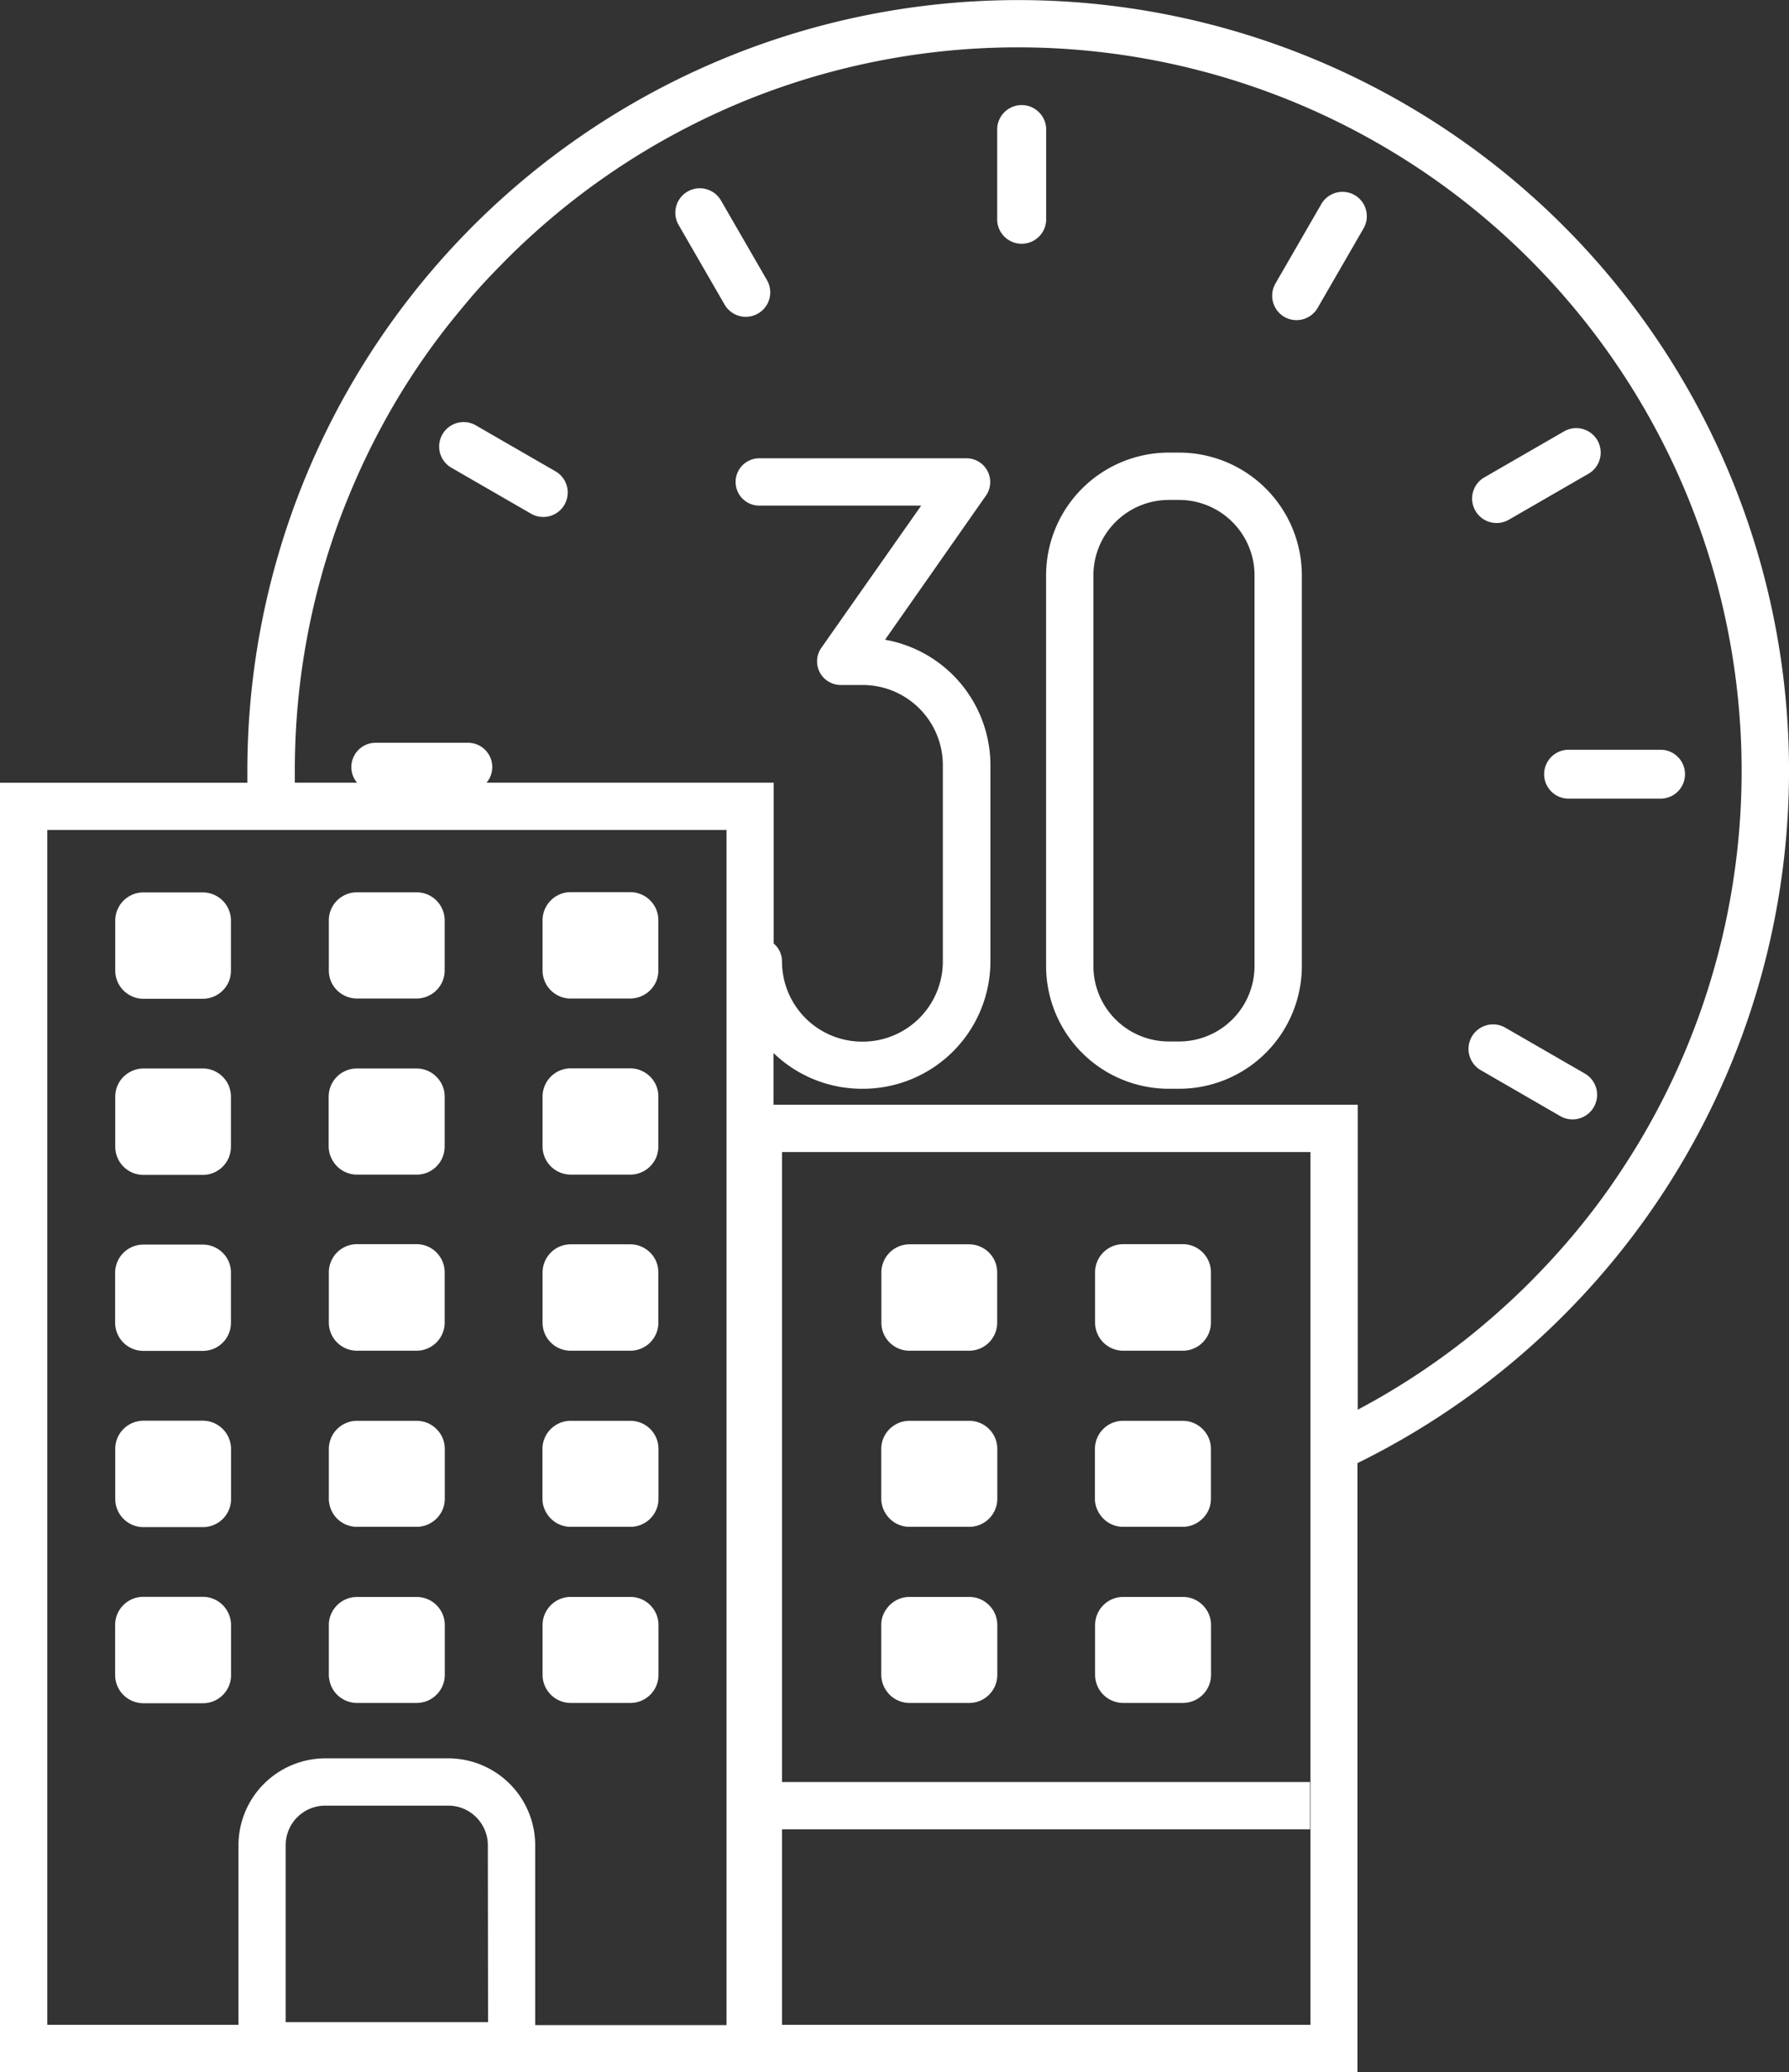 <?xml version="1.0" encoding="UTF-8"?> <svg xmlns="http://www.w3.org/2000/svg" viewBox="0 0 322.57 373.69"><rect x="0" y="0" width="322.57" height="373.69" fill="#333333" stroke="none"/> <defs> <style>.cls-1{fill:#fff;}</style> </defs> <title>30</title> <g id="Слой_2" data-name="Слой 2"> <g id="Слой_1-2" data-name="Слой 1"> <path class="cls-1" d="M281.87,40.71A139,139,0,0,0,44.6,139c0,.72,0,1.44,0,2.16H0V373.69H244.76V263.86a139.58,139.58,0,0,0,37.11-26.59,139,139,0,0,0,0-196.56ZM88,364.68H51.51V332.77a7.13,7.13,0,0,1,7.14-7.14H80.83a7.07,7.07,0,0,1,4.94,2,4.6,4.6,0,0,1,.52.56l.15.18a7.24,7.24,0,0,1,1.42,3.18,7.09,7.09,0,0,1,.1,1.22Zm43-215v176h0v39.53H96.5V332.77A15.69,15.69,0,0,0,80.83,317.1H58.65A15.69,15.69,0,0,0,43,332.77v32.39H8.53V149.68H130.94Zm105.29,58.08v50.62h0V365.16H141V329.9h95.2v-8.53H141v-59h0V207.76h95.2ZM290,214.51c-2.42,3.41-5,6.7-7.74,9.85q-3.08,3.55-6.4,6.87c-.73.74-1.48,1.47-2.24,2.19-2.26,2.16-4.61,4.24-7,6.23-.84.7-1.69,1.38-2.55,2.06a131.05,131.05,0,0,1-16.37,10.94c-1,.54-1.92,1.06-2.89,1.58v-55H139.47V189.9a22.92,22.92,0,0,0,15.95,6.45h.16a23,23,0,0,0,23-23V138a23,23,0,0,0-19-22.63l18.2-26a4.28,4.28,0,0,0-3.5-6.72H136.7a4.27,4.27,0,0,0,0,8.53h29.4l-18,25.64a4.26,4.26,0,0,0,3.5,6.71h3.94A14.46,14.46,0,0,1,170,138v35.4a14.46,14.46,0,0,1-14.45,14.45h-.16A14.46,14.46,0,0,1,141,173.37a4.24,4.24,0,0,0-1.5-3.22v-29H87.73a4.38,4.38,0,0,0-3.38-7.2H67.76a4.38,4.38,0,0,0-3.38,7.2H53.16c0-.72,0-1.44,0-2.16a131.45,131.45,0,0,1,1.5-19.87c.17-1.08.35-2.15.54-3.23q.86-4.81,2.07-9.51c.26-1,.55-2.07.84-3.11.58-2.06,1.22-4.1,1.9-6.12,1-3,2.16-6,3.4-8.94A130.7,130.7,0,0,1,72,71.34c1.09-1.79,2.22-3.56,3.39-5.29q3.51-5.2,7.51-10c.66-.81,1.34-1.61,2-2.4C86.31,52,87.71,50.49,89.15,49s2.92-3,4.43-4.43c.75-.72,1.52-1.43,2.29-2.13q2.31-2.1,4.73-4.1a130.45,130.45,0,0,1,29.3-18.26c1.92-.88,3.88-1.7,5.85-2.48A130.5,130.5,0,0,1,295.16,206.63Q292.7,210.67,290,214.51Z"></path> <path class="cls-1" d="M212.61,81.62h-1.87a22.15,22.15,0,0,0-22.12,22.13v70.48a22.14,22.14,0,0,0,22.12,22.12h1.87a22.14,22.14,0,0,0,22.12-22.12V103.75A22.15,22.15,0,0,0,212.61,81.62Zm13.59,92.61a13.61,13.61,0,0,1-13.59,13.59h-1.87a13.6,13.6,0,0,1-13.59-13.59V103.75a13.6,13.6,0,0,1,13.59-13.59h1.87a13.6,13.6,0,0,1,13.59,13.59Z"></path> <path class="cls-1" d="M36.56,160.94H25.84a4.9,4.9,0,0,0-1,.1,5.08,5.08,0,0,0-4.06,5v9a5.09,5.09,0,0,0,5.08,5.08H36.56a5.1,5.1,0,0,0,4.69-3.1,5.22,5.22,0,0,0,.39-2v-9A5.07,5.07,0,0,0,36.56,160.94Z"></path> <path class="cls-1" d="M64.37,180.07H75.1A5.07,5.07,0,0,0,80.18,175v-9a5.1,5.1,0,0,0-3.1-4.69,5.22,5.22,0,0,0-2-.39H64.37A5.06,5.06,0,0,0,59.29,166v9a5.22,5.22,0,0,0,.4,2A5.09,5.09,0,0,0,64.37,180.07Z"></path> <path class="cls-1" d="M102.91,180.07h10.72a5.1,5.1,0,0,0,4.69-3.1,5.22,5.22,0,0,0,.39-2v-9a5.07,5.07,0,0,0-5.08-5.08H102.91A5.07,5.07,0,0,0,97.83,166v9a5.07,5.07,0,0,0,5.08,5.08Z"></path> <path class="cls-1" d="M41.25,195.8a5.12,5.12,0,0,0-1.85-2.24,5,5,0,0,0-2.84-.87H25.84a4.9,4.9,0,0,0-1,.11,5.08,5.08,0,0,0-2.44,1.27l-.13.11a5.07,5.07,0,0,0-1.49,3.6v9a5.09,5.09,0,0,0,4.06,5,5.69,5.69,0,0,0,1,.1H36.56a5.07,5.07,0,0,0,3.6-1.49,5.21,5.21,0,0,0,1.09-1.61,6.26,6.26,0,0,0,.29-1,4.9,4.9,0,0,0,.1-1v-9a5,5,0,0,0-.1-1A5.82,5.82,0,0,0,41.25,195.8Z"></path> <path class="cls-1" d="M59.69,208.73a5.21,5.21,0,0,0,1.09,1.61,5.14,5.14,0,0,0,1.62,1.09,5,5,0,0,0,2,.4H75.1l.23,0h0a5.12,5.12,0,0,0,1.75-.38,5.14,5.14,0,0,0,2.7-2.7,5.34,5.34,0,0,0,.3-1,5.69,5.69,0,0,0,.1-1v-9a5.8,5.8,0,0,0-.1-1,5,5,0,0,0-.3-.95,5.17,5.17,0,0,0-1.84-2.24,5.51,5.51,0,0,0-.86-.47,5.22,5.22,0,0,0-2-.4H64.37a5.13,5.13,0,0,0-2,.4,5.07,5.07,0,0,0-2.71,2.71,4.36,4.36,0,0,0-.29.95,5,5,0,0,0-.11,1v9a4.9,4.9,0,0,0,.11,1A4.62,4.62,0,0,0,59.69,208.73Z"></path> <path class="cls-1" d="M98.23,208.73a5.1,5.1,0,0,0,4.68,3.1h10.72a5.07,5.07,0,0,0,3.6-1.49,5.21,5.21,0,0,0,1.09-1.61,6.26,6.26,0,0,0,.29-1,4.9,4.9,0,0,0,.1-1v-9a5,5,0,0,0-.1-1,5.82,5.82,0,0,0-.29-.95,5.12,5.12,0,0,0-1.85-2.24,5,5,0,0,0-2.84-.87H102.91a5,5,0,0,0-2.84.87,5.1,5.1,0,0,0-1.84,2.24,4.87,4.87,0,0,0-.4,2v9a4.9,4.9,0,0,0,.1,1A5.34,5.34,0,0,0,98.23,208.73Z"></path> <path class="cls-1" d="M36.56,224.45H25.84a5.09,5.09,0,0,0-5.08,5.09v9a5.09,5.09,0,0,0,5.08,5.08H36.56a5.06,5.06,0,0,0,5.08-5.08v-9a5.18,5.18,0,0,0-.39-2A5.09,5.09,0,0,0,36.56,224.45Z"></path> <path class="cls-1" d="M64.37,243.59H75.1a5.08,5.08,0,0,0,4.68-3.11,5,5,0,0,0,.4-2v-9a5,5,0,0,0-.4-2,5.08,5.08,0,0,0-4.68-3.11H64.37a5.08,5.08,0,0,0-4.68,3.11,5.18,5.18,0,0,0-.4,2v9a5.13,5.13,0,0,0,.4,2A5.08,5.08,0,0,0,64.37,243.59Z"></path> <path class="cls-1" d="M102.91,243.59h10.72a5.06,5.06,0,0,0,5.08-5.08v-9a5.18,5.18,0,0,0-.39-2,5.09,5.09,0,0,0-4.69-3.11H102.91a5.07,5.07,0,0,0-4.68,3.11,5,5,0,0,0-.4,2v9a5,5,0,0,0,.4,2A5.07,5.07,0,0,0,102.91,243.59Z"></path> <path class="cls-1" d="M40.78,258.45a5.09,5.09,0,0,0-4.22-2.24H25.84a4.9,4.9,0,0,0-1,.11,5.07,5.07,0,0,0-4.06,5v9a5.08,5.08,0,0,0,5.08,5.08H36.56a5.06,5.06,0,0,0,5-4.06,4.9,4.9,0,0,0,.1-1v-9a4.9,4.9,0,0,0-.1-1A5.06,5.06,0,0,0,40.78,258.45Z"></path> <path class="cls-1" d="M60.16,273.11a5.07,5.07,0,0,0,4.21,2.24H75.1a5.1,5.1,0,0,0,5-4.06,5.69,5.69,0,0,0,.1-1v-9a5.69,5.69,0,0,0-.1-1,5.08,5.08,0,0,0-.77-1.82,5.14,5.14,0,0,0-2.23-1.84,5.22,5.22,0,0,0-2-.4H64.37a5.09,5.09,0,0,0-4.21,2.24,5.06,5.06,0,0,0-.76,1.82,4.9,4.9,0,0,0-.11,1v9a4.9,4.9,0,0,0,.11,1A5.06,5.06,0,0,0,60.16,273.11Z"></path> <path class="cls-1" d="M98.7,273.11a5.07,5.07,0,0,0,4.21,2.24h10.72a5.06,5.06,0,0,0,5-4.06,4.9,4.9,0,0,0,.1-1v-9a4.9,4.9,0,0,0-.1-1,5.06,5.06,0,0,0-5-4.06H102.91a5.1,5.1,0,0,0-5,4.06,4.9,4.9,0,0,0-.1,1v9a4.9,4.9,0,0,0,.1,1A5.08,5.08,0,0,0,98.7,273.11Z"></path> <path class="cls-1" d="M40.78,290.21a5.62,5.62,0,0,0-.62-.75,5.07,5.07,0,0,0-3.6-1.49H25.84a5.08,5.08,0,0,0-5.08,5.08v9a5.08,5.08,0,0,0,4.06,5,4.9,4.9,0,0,0,1,.11H36.56a5.06,5.06,0,0,0,5-4.06,4.93,4.93,0,0,0,.1-1v-9a4.9,4.9,0,0,0-.1-1A5.06,5.06,0,0,0,40.78,290.21Z"></path> <path class="cls-1" d="M60.16,304.87a5.09,5.09,0,0,0,4.21,2.24H75.1a5.22,5.22,0,0,0,2-.4,5.14,5.14,0,0,0,2.23-1.84,5.08,5.08,0,0,0,.77-1.82,5.71,5.71,0,0,0,.1-1v-9a5.69,5.69,0,0,0-.1-1,5.08,5.08,0,0,0-.77-1.82,4.94,4.94,0,0,0-.62-.75A5.06,5.06,0,0,0,75.1,288H64.37a5.06,5.06,0,0,0-3.59,1.49,4.94,4.94,0,0,0-.62.75A5.06,5.06,0,0,0,59.4,292a4.9,4.9,0,0,0-.11,1v9a4.93,4.93,0,0,0,.11,1A5.06,5.06,0,0,0,60.16,304.87Z"></path> <path class="cls-1" d="M98.7,304.87a5.07,5.07,0,0,0,4.21,2.24h10.72a5.06,5.06,0,0,0,5-4.06,4.93,4.93,0,0,0,.1-1v-9a4.9,4.9,0,0,0-.1-1,5.06,5.06,0,0,0-.76-1.82,5.62,5.62,0,0,0-.62-.75,5.07,5.07,0,0,0-3.6-1.49H102.91a5.06,5.06,0,0,0-3.59,1.49,4.94,4.94,0,0,0-.62.75,5.08,5.08,0,0,0-.77,1.82,4.9,4.9,0,0,0-.1,1v9a4.93,4.93,0,0,0,.1,1A5.08,5.08,0,0,0,98.7,304.87Z"></path> <path class="cls-1" d="M164,243.59h10.72a5.06,5.06,0,0,0,5.08-5.08v-9a5.18,5.18,0,0,0-.39-2,5.09,5.09,0,0,0-4.69-3.11H164a5.07,5.07,0,0,0-4.68,3.11,5,5,0,0,0-.4,2v9a5,5,0,0,0,.4,2A5.07,5.07,0,0,0,164,243.59Z"></path> <path class="cls-1" d="M202.53,243.59h10.73a5.08,5.08,0,0,0,4.68-3.11,5,5,0,0,0,.4-2v-9a5,5,0,0,0-.4-2,5.08,5.08,0,0,0-4.68-3.11H202.53a5.08,5.08,0,0,0-4.68,3.11,5,5,0,0,0-.4,2v9a5,5,0,0,0,.4,2A5.08,5.08,0,0,0,202.53,243.59Z"></path> <path class="cls-1" d="M159.79,273.11a5.06,5.06,0,0,0,4.21,2.24h10.72a5.06,5.06,0,0,0,5-4.06,4.9,4.9,0,0,0,.1-1v-9a4.9,4.9,0,0,0-.1-1,5.06,5.06,0,0,0-5-4.06H164a5.1,5.1,0,0,0-5,4.06,4.9,4.9,0,0,0-.1,1v5.81h0v3.17a4.9,4.9,0,0,0,.1,1A5.08,5.08,0,0,0,159.79,273.11Z"></path> <path class="cls-1" d="M198.32,273.11a5.07,5.07,0,0,0,4.21,2.24h10.73a5.08,5.08,0,0,0,3.38-1.31,5.22,5.22,0,0,0,.83-.93,5.08,5.08,0,0,0,.77-1.82,5.69,5.69,0,0,0,.1-1v-9a5.69,5.69,0,0,0-.1-1,5.1,5.1,0,0,0-5-4.06H202.53a5.06,5.06,0,0,0-5,4.06,4.9,4.9,0,0,0-.11,1v9a4.9,4.9,0,0,0,.11,1A5.06,5.06,0,0,0,198.32,273.11Z"></path> <path class="cls-1" d="M159.79,304.87a5.06,5.06,0,0,0,4.21,2.24h10.72a5.06,5.06,0,0,0,5-4.06,4.93,4.93,0,0,0,.1-1v-9a4.9,4.9,0,0,0-.1-1,5.06,5.06,0,0,0-.76-1.82,5.62,5.62,0,0,0-.62-.75,5.07,5.07,0,0,0-3.6-1.49H164a5.06,5.06,0,0,0-3.59,1.49,4.94,4.94,0,0,0-.62.75A5.08,5.08,0,0,0,159,292a4.9,4.9,0,0,0-.1,1v9a4.93,4.93,0,0,0,.1,1A5.08,5.08,0,0,0,159.79,304.87Z"></path> <path class="cls-1" d="M198.32,304.87a5.07,5.07,0,0,0,4.21,2.24h10.73a5.1,5.1,0,0,0,5-4.06,5.71,5.71,0,0,0,.1-1v-9a5.69,5.69,0,0,0-.1-1,5.08,5.08,0,0,0-.77-1.82,4.94,4.94,0,0,0-.62-.75,5.06,5.06,0,0,0-3.59-1.49H202.53a5.06,5.06,0,0,0-3.59,1.49,4.94,4.94,0,0,0-.62.75,5.06,5.06,0,0,0-.76,1.82,4.9,4.9,0,0,0-.11,1v9a4.93,4.93,0,0,0,.11,1A5.06,5.06,0,0,0,198.32,304.87Z"></path> <path class="cls-1" d="M188.63,23.16a4.42,4.42,0,0,0-8.83,0V39.75a4.42,4.42,0,0,0,8.83,0Z"></path> <path class="cls-1" d="M130,36.16a4.41,4.41,0,0,0-7.64,4.41l8.29,14.36a4.41,4.41,0,1,0,7.64-4.41Z"></path> <path class="cls-1" d="M100.16,85,85.8,76.71a4.41,4.41,0,1,0-4.41,7.64l14.36,8.29A4.41,4.41,0,1,0,100.16,85Z"></path> <path class="cls-1" d="M285.78,193.62l-14.36-8.29A4.41,4.41,0,1,0,267,193l14.36,8.3a4.43,4.43,0,0,0,6-1.62h0A4.42,4.42,0,0,0,285.78,193.62Z"></path> <path class="cls-1" d="M299.41,135.21H282.83a4.41,4.41,0,1,0,0,8.82h16.58a4.41,4.41,0,0,0,0-8.82Z"></path> <path class="cls-1" d="M272.05,93.73l14.36-8.29A4.41,4.41,0,1,0,282,77.8l-14.36,8.29a4.41,4.41,0,1,0,4.41,7.64Z"></path> <path class="cls-1" d="M244.25,35.18a4.41,4.41,0,0,0-6,1.61l-8.29,14.36a4.42,4.42,0,0,0,1.62,6h0a4.4,4.4,0,0,0,6-1.62l8.29-14.36A4.4,4.4,0,0,0,244.25,35.18Z"></path> </g> </g> </svg> 
